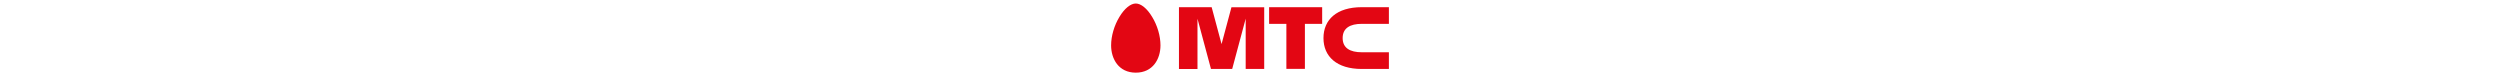 <svg xmlns="http://www.w3.org/2000/svg" viewBox="0 334.9 595.3 162" xml:space="preserve" class="mdl-js" height="18"><path fill="#E30613" d="M52.9 342.4c-11 0-24.2 10.6-34.9 28.4-11.4 18.6-18 41.4-18 61.3 0 29.2 16.3 58.5 52.9 58.5s52.9-29.3 52.9-58.5c0-19.9-6.6-42.8-18-61.2-10.7-17.9-23.9-28.5-34.9-28.5zM338.6 386h37v96.5h39.7V386h37v-35.7H338.6V386zm198.5 0h58.2v-35.7h-58.2c-53.5 0-82 26.6-82 66.2s28.6 66.2 82 66.2h58.2v-35.8h-58.2c-24.8 0-40.9-8.9-40.9-30.4s16.1-30.5 40.9-30.5zm-279.2-35.6-21.2 79-21.2-79h-70.1v132.4h39.7V375L214 482.6h45.5l28.9-107.7v107.7h39.7V350.4h-70.2z"/></svg>